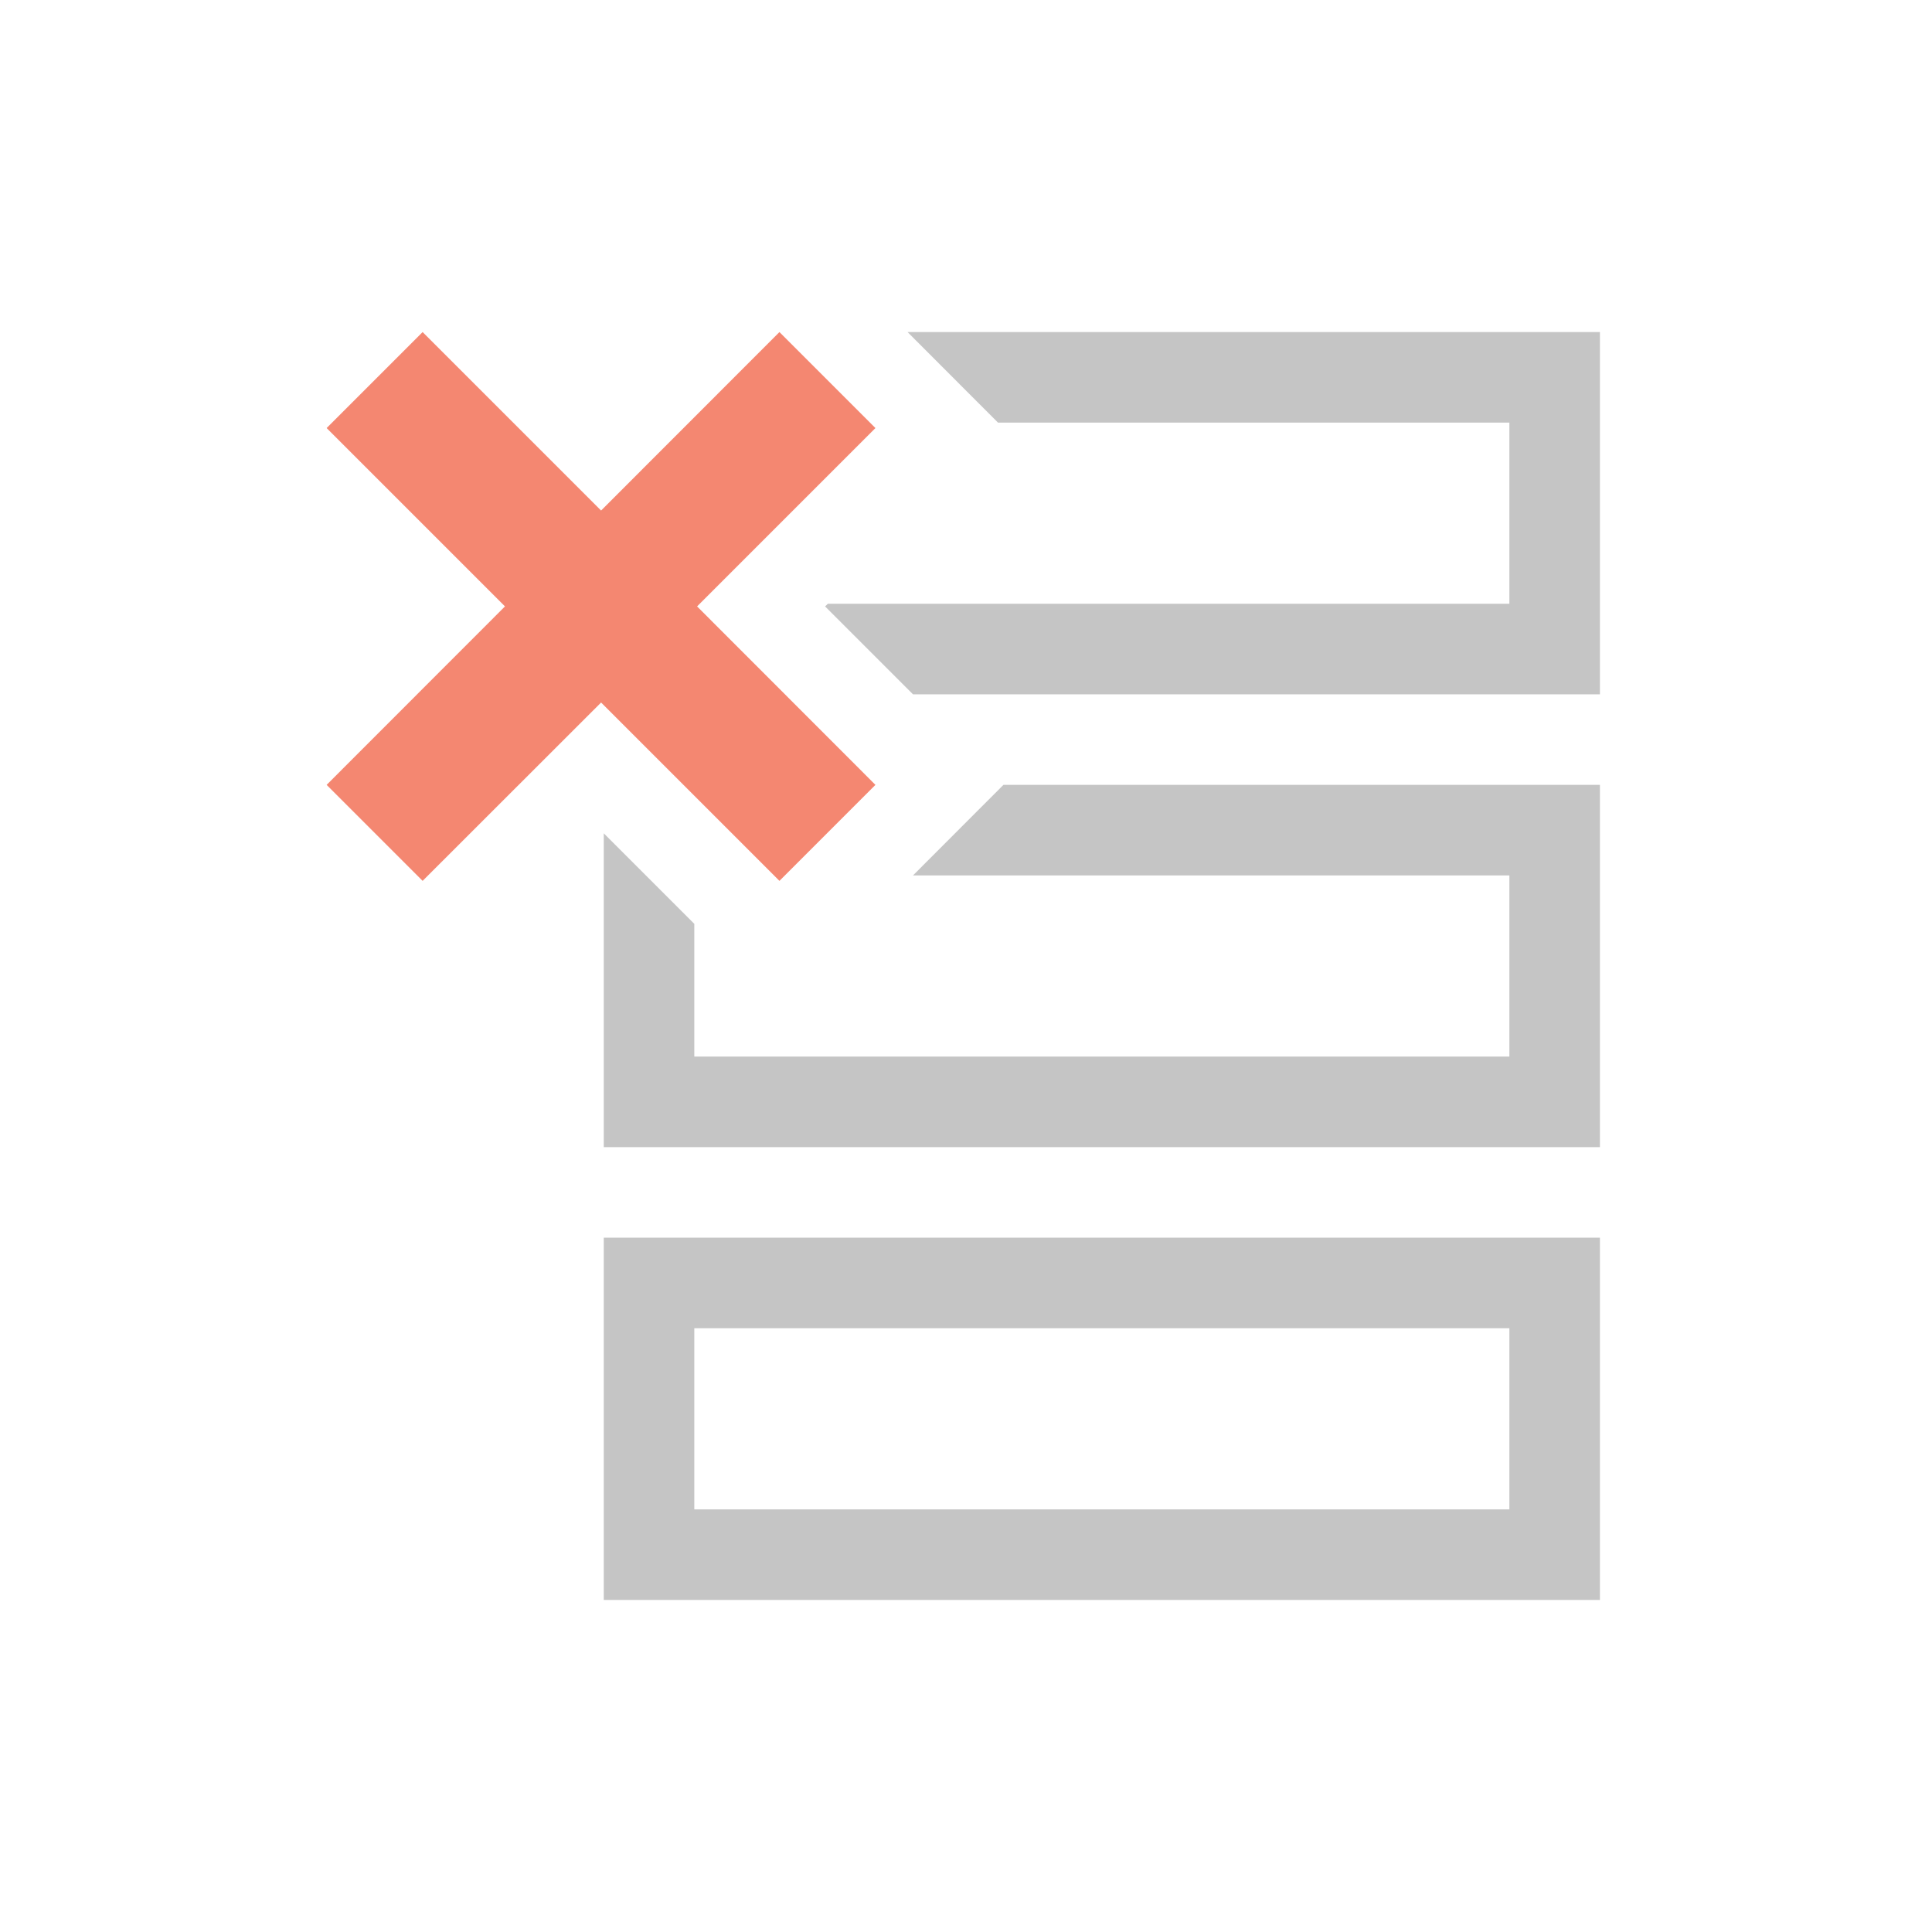<svg width="16" height="16" viewBox="0 0 16 16" fill="none" xmlns="http://www.w3.org/2000/svg">
    <path style="fill: #C5C5C5 !important;"
        d="M5 13.25H13.25V10.25H5V13.25ZM5.75 11H12.5V12.5H5.75V11ZM13.25 2.75V5.75H7.561L6.833 5.022L6.856 5H12.5V3.5H8.265L7.516 2.75H13.25ZM8.31 6.5H13.25V9.5H5V6.901L5.75 7.651V8.75H12.5V7.25H7.561L8.31 6.5Z" />
    <path style="fill: #F48771 !important;"
        d="M5.773 5.022L7.25 6.5L6.455 7.295L4.978 5.818L3.5 7.295L2.705 6.5L4.182 5.022L2.705 3.545L3.5 2.75L4.978 4.228L6.455 2.75L7.25 3.545L5.773 5.022Z" />
</svg>
